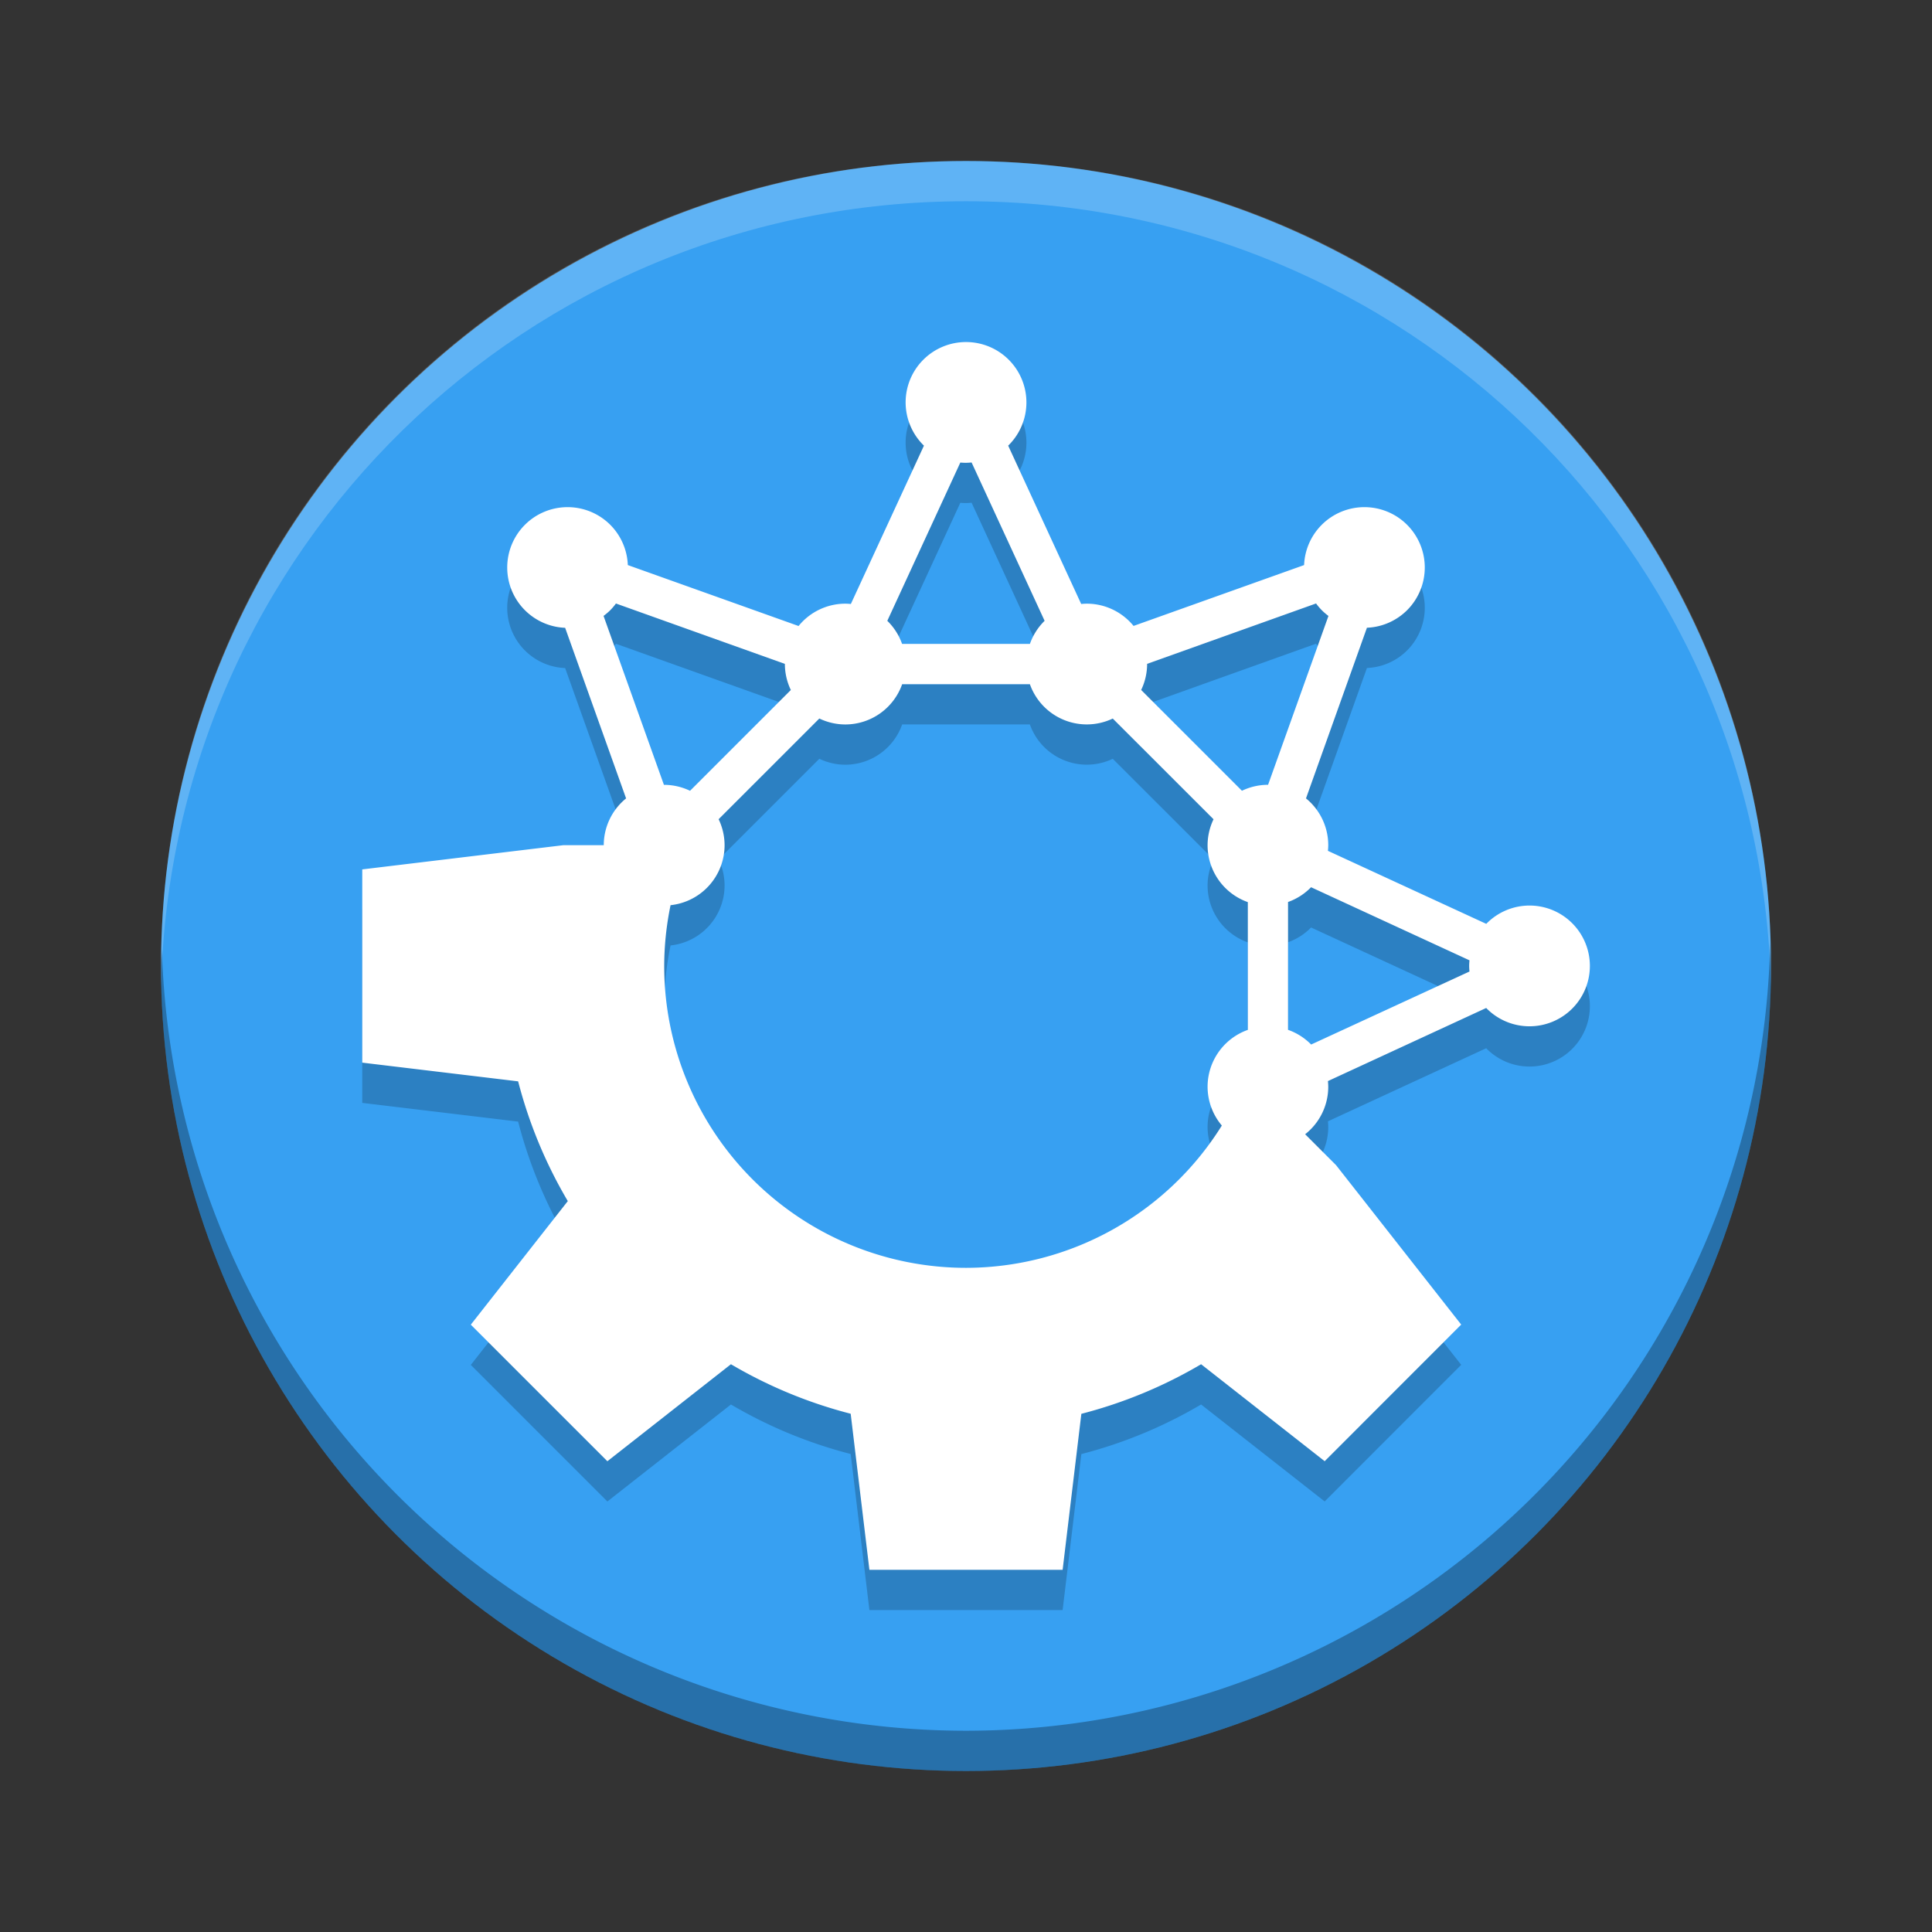 <?xml version="1.0" encoding="UTF-8" standalone="no"?>
<!-- Created with Inkscape (http://www.inkscape.org/) -->

<svg
   xmlns:dc="http://purl.org/dc/elements/1.1/"
   xmlns:cc="http://creativecommons.org/ns#"
   xmlns:rdf="http://www.w3.org/1999/02/22-rdf-syntax-ns#"
   xmlns:svg="http://www.w3.org/2000/svg"
   xmlns="http://www.w3.org/2000/svg"
   xmlns:xlink="http://www.w3.org/1999/xlink"
   xmlns:sodipodi="http://sodipodi.sourceforge.net/DTD/sodipodi-0.dtd"
   xmlns:inkscape="http://www.inkscape.org/namespaces/inkscape"
   id="svg2817"
   height="48"
   width="48"
   version="1.0"
   inkscape:version="0.91 r"
   sodipodi:docname="rocs.svg">
  <rect width="100%" height="100%" fill="#333333" stroke="none"/>
  <sodipodi:namedview
     pagecolor="#ffffff"
     bordercolor="#666666"
     borderopacity="1"
     objecttolerance="10"
     gridtolerance="10"
     guidetolerance="10"
     inkscape:pageopacity="0"
     inkscape:pageshadow="2"
     inkscape:window-width="1551"
     inkscape:window-height="876"
     id="namedview14"
     showgrid="false"
     inkscape:zoom="1"
     inkscape:cx="-8.3389831"
     inkscape:cy="24"
     inkscape:window-x="49"
     inkscape:window-y="24"
     inkscape:window-maximized="1"
     inkscape:current-layer="svg2817" />
  <defs
     id="defs2819">
    <clipPath
       id="clipPath4186"
       clipPathUnits="userSpaceOnUse">
      <circle
         id="path4188"
         style="color:#000000"
         cx="286"
         cy="26"
         r="10"
         fill="url(#linearGradient4190)" />
    </clipPath>
    <radialGradient
       xlink:href="#linearGradient4289"
       id="radialGradient4335"
       cx="16.5"
       cy="27"
       r="1.5"
       gradientUnits="userSpaceOnUse" />
    <linearGradient
       id="linearGradient4289">
      <stop
         style="stop-color:#ccf799;stop-opacity:1"
         id="stop12" />
      <stop
         offset="1"
         style="stop-color:#c3f686;stop-opacity:1"
         id="stop14" />
    </linearGradient>
    <radialGradient
       xlink:href="#linearGradient4289"
       id="radialGradient4327"
       cx="10"
       cy="24"
       r="1.5"
       gradientUnits="userSpaceOnUse" />
    <radialGradient
       xlink:href="#linearGradient4289"
       id="radialGradient4319"
       cx="-13.999"
       cy="33.941"
       r="1.5"
       gradientUnits="userSpaceOnUse" />
    <radialGradient
       xlink:href="#linearGradient4339"
       id="radialGradient4279"
       cx="-31.5"
       cy="21"
       r="1.5"
       gradientUnits="userSpaceOnUse" />
    <linearGradient
       id="linearGradient4339">
      <stop
         style="stop-color:#d6e7fa;stop-opacity:1"
         id="stop7" />
      <stop
         offset="1"
         style="stop-color:#c4ddf8;stop-opacity:1"
         id="stop9" />
    </linearGradient>
    <radialGradient
       xlink:href="#linearGradient4289"
       id="radialGradient4303"
       cx="-31.5"
       cy="27"
       r="1.5"
       gradientUnits="userSpaceOnUse" />
    <radialGradient
       xlink:href="#linearGradient4339"
       id="radialGradient4287"
       cx="16.5"
       cy="21"
       r="1.5"
       gradientUnits="userSpaceOnUse" />
    <radialGradient
       xlink:href="#linearGradient4289"
       id="radialGradient4311"
       cx="-38"
       cy="24"
       r="1.5"
       gradientUnits="userSpaceOnUse" />
    <radialGradient
       xlink:href="#linearGradient4289"
       id="radialGradient4295"
       cx="-47.94"
       cy="0"
       r="1.5"
       gradientUnits="userSpaceOnUse" />
    <radialGradient
       xlink:href="#linearGradient4339"
       id="radialGradient4271"
       cx="-31.5"
       cy="-27"
       r="1.5"
       gradientUnits="userSpaceOnUse" />
  </defs>
  <circle
     id="path4230"
     style="color:#000000"
     cy="24"
     cx="24"
     r="20"
     fill="#37a0f2" />
  <circle
     id="path4240"
     opacity="0"
     style="color:#000000"
     stroke-width=".455"
     clip-path="url(#clipPath4186)"
     transform="matrix(2,0,0,2,-548,-28)"
     cy="26"
     cx="286"
     r="10" />
  <circle
     id="path4242"
     opacity="0"
     style="color:#000000"
     stroke-width=".909"
     clip-path="url(#clipPath4186)"
     transform="matrix(2,0,0,2,-548,-28)"
     cy="26"
     cx="286"
     r="10" />
  <path
     id="rect3436"
     opacity=".2"
     d="m24 4c-11.079 0-19.998 8.92-19.998 20 0 0.168-0.004 0.333 0 0.5 0.264-10.846 9.087-19.5 19.998-19.5s19.734 8.654 19.998 19.5c0.004-0.167 0-0.332 0-0.5 0-11.08-8.919-20-19.998-20z"
     fill="#fff" />
  <path
     id="circle4330"
     opacity=".3"
     style="color:#000000"
     d="m43.979 23.418a20 20 0 0 1 -19.979 19.582 20 20 0 0 1 -19.978 -19.418 20 20 0 0 0 -0.022 0.418 20 20 0 0 0 20 20 20 20 0 0 0 20 -20 20 20 0 0 0 -0.021 -0.582z" />
  <g
     style="opacity:0.2;fill:#000000;fill-opacity:1"
     id="g4225"
     transform="matrix(-1,0,0,-1,48,48.999)">
    <path
       inkscape:connector-curvature="0"
       id="path4227"
       transform="matrix(-1,0,0,-1,7.275,50.69)"
       d="m -16.725,11.189 a 1.5,1.5 0 0 0 -1.5,1.5 1.5,1.5 0 0 0 0.455,1.074 l -1.816,3.934 a 1.5,1.5 0 0 0 -0.139,-0.008 1.5,1.5 0 0 0 -1.16,0.555 l -4.242,-1.514 a 1.5,1.5 0 0 0 -0.436,-1 1.5,1.5 0 0 0 -2.121,0 1.5,1.5 0 0 0 0,2.121 1.5,1.5 0 0 0 1,0.438 l 1.514,4.238 a 1.5,1.5 0 0 0 -0.555,1.162 l -1,0 -1.123,0.135 -3.877,0.467 0,4.801 3.873,0.465 a 11.5,11.5 0 0 0 1.234,2.975 l -2.41,3.07 3.393,3.393 3.07,-2.41 a 11.5,11.5 0 0 0 2.975,1.23 l 0.465,3.877 4.801,0 0,-0.002 0.465,-3.873 a 11.5,11.5 0 0 0 2.975,-1.232 L -7.814,38.994 -4.422,35.6 -6.832,32.529 -7.531,31.639 -8.299,30.871 a 1.5,1.5 0 0 0 0.574,-1.182 1.5,1.5 0 0 0 -0.008,-0.139 l 3.932,-1.816 a 1.5,1.5 0 0 0 1.076,0.455 1.5,1.5 0 0 0 1.5,-1.5 1.5,1.5 0 0 0 -1.5,-1.5 1.5,1.5 0 0 0 -1.074,0.455 l -3.934,-1.814 a 1.5,1.5 0 0 0 0.008,-0.141 1.5,1.5 0 0 0 -0.553,-1.162 l 1.514,-4.24 a 1.5,1.5 0 0 0 0.998,-0.436 1.5,1.5 0 0 0 0,-2.121 1.5,1.5 0 0 0 -2.121,0 1.5,1.5 0 0 0 -0.438,1 L -12.562,18.242 a 1.5,1.5 0 0 0 -1.162,-0.553 1.5,1.5 0 0 0 -0.139,0.008 l -1.814,-3.934 a 1.5,1.5 0 0 0 0.453,-1.074 1.5,1.5 0 0 0 -1.5,-1.5 z m 0.139,2.992 1.814,3.934 a 1.5,1.5 0 0 0 -0.365,0.574 l -3.176,0 a 1.5,1.5 0 0 0 -0.367,-0.574 l 1.814,-3.932 a 1.5,1.5 0 0 0 0.141,0.006 1.5,1.5 0 0 0 0.139,-0.008 z m -8.836,3.504 4.197,1.5 a 1.5,1.5 0 0 0 0,0.004 1.5,1.5 0 0 0 0.148,0.645 l -2.504,2.504 a 1.5,1.5 0 0 0 -0.645,-0.148 1.5,1.5 0 0 0 -0.004,0 l -1.5,-4.197 a 1.5,1.5 0 0 0 0.166,-0.141 1.5,1.5 0 0 0 0.141,-0.166 z m 17.395,0 a 1.5,1.5 0 0 0 0.141,0.166 1.5,1.5 0 0 0 0.166,0.143 l -1.5,4.195 a 1.5,1.5 0 0 0 -0.004,0 1.5,1.5 0 0 0 -0.645,0.148 l -2.504,-2.504 a 1.5,1.5 0 0 0 0.148,-0.645 1.5,1.5 0 0 0 0,-0.004 l 4.197,-1.5 z m -10.285,2.004 3.174,0 a 1.5,1.5 0 0 0 1.414,1 1.5,1.5 0 0 0 0.645,-0.146 l 2.504,2.502 a 1.5,1.5 0 0 0 -0.148,0.645 1.5,1.5 0 0 0 1,1.414 l 0,3.174 a 1.5,1.5 0 0 0 -1,1.412 1.5,1.5 0 0 0 0.354,0.965 7.5,7.5 0 0 1 -6.354,3.535 7.5,7.5 0 0 1 -7.5,-7.5 7.5,7.5 0 0 1 0.158,-1.51 1.5,1.5 0 0 0 1.342,-1.49 1.5,1.5 0 0 0 -0.148,-0.646 l 2.502,-2.502 a 1.5,1.5 0 0 0 0.646,0.148 1.5,1.5 0 0 0 1.412,-1 z m 10.16,5.045 3.936,1.816 a 1.5,1.5 0 0 0 -0.008,0.139 1.5,1.5 0 0 0 0.008,0.139 l -3.934,1.814 a 1.5,1.5 0 0 0 -0.574,-0.365 l 0,-3.176 a 1.5,1.5 0 0 0 0.572,-0.367 z"
       style="color:#000000;white-space:normal;display:inline;visibility:visible;opacity:1;isolation:auto;mix-blend-mode:normal;color-interpolation:sRGB;color-interpolation-filters:linearRGB;solid-color:#000000;solid-opacity:1;fill:#000000;fill-opacity:1;fill-rule:evenodd;stroke:none;color-rendering:auto;image-rendering:auto;shape-rendering:auto" />
    <g
       style="fill:#000000;fill-opacity:1"
       id="g4229" />
  </g>
  <g
     transform="matrix(-1,0,0,-1,48,47.999)"
     id="g48"
     style="fill:#ffffff;fill-opacity:1">
    <path
       style="color:#000000;white-space:normal;display:inline;visibility:visible;opacity:1;isolation:auto;mix-blend-mode:normal;color-interpolation:sRGB;color-interpolation-filters:linearRGB;solid-color:#000000;solid-opacity:1;fill:#ffffff;fill-opacity:1;fill-rule:evenodd;stroke:none;color-rendering:auto;image-rendering:auto;shape-rendering:auto"
       d="m -16.725,11.189 a 1.5,1.5 0 0 0 -1.5,1.5 1.5,1.5 0 0 0 0.455,1.074 l -1.816,3.934 a 1.5,1.5 0 0 0 -0.139,-0.008 1.5,1.5 0 0 0 -1.16,0.555 l -4.242,-1.514 a 1.5,1.5 0 0 0 -0.436,-1 1.5,1.5 0 0 0 -2.121,0 1.5,1.5 0 0 0 0,2.121 1.5,1.5 0 0 0 1,0.438 l 1.514,4.238 a 1.5,1.5 0 0 0 -0.555,1.162 l -1,0 -1.123,0.135 -3.877,0.467 0,4.801 3.873,0.465 a 11.5,11.5 0 0 0 1.234,2.975 l -2.41,3.07 3.393,3.393 3.07,-2.41 a 11.5,11.5 0 0 0 2.975,1.23 l 0.465,3.877 4.801,0 0,-0.002 0.465,-3.873 a 11.5,11.5 0 0 0 2.975,-1.232 L -7.814,38.994 -4.422,35.6 -6.832,32.529 -7.531,31.639 -8.299,30.871 a 1.5,1.5 0 0 0 0.574,-1.182 1.5,1.5 0 0 0 -0.008,-0.139 l 3.932,-1.816 a 1.5,1.5 0 0 0 1.076,0.455 1.5,1.5 0 0 0 1.5,-1.5 1.5,1.5 0 0 0 -1.5,-1.5 1.5,1.5 0 0 0 -1.074,0.455 l -3.934,-1.814 a 1.5,1.5 0 0 0 0.008,-0.141 1.5,1.5 0 0 0 -0.553,-1.162 l 1.514,-4.24 a 1.5,1.5 0 0 0 0.998,-0.436 1.5,1.5 0 0 0 0,-2.121 1.5,1.5 0 0 0 -2.121,0 1.5,1.5 0 0 0 -0.438,1 L -12.562,18.242 a 1.5,1.5 0 0 0 -1.162,-0.553 1.5,1.5 0 0 0 -0.139,0.008 l -1.814,-3.934 a 1.5,1.5 0 0 0 0.453,-1.074 1.5,1.5 0 0 0 -1.5,-1.5 z m 0.139,2.992 1.814,3.934 a 1.5,1.5 0 0 0 -0.365,0.574 l -3.176,0 a 1.5,1.5 0 0 0 -0.367,-0.574 l 1.814,-3.932 a 1.5,1.5 0 0 0 0.141,0.006 1.5,1.5 0 0 0 0.139,-0.008 z m -8.836,3.504 4.197,1.5 a 1.5,1.5 0 0 0 0,0.004 1.5,1.5 0 0 0 0.148,0.645 l -2.504,2.504 a 1.5,1.5 0 0 0 -0.645,-0.148 1.5,1.5 0 0 0 -0.004,0 l -1.5,-4.197 a 1.5,1.5 0 0 0 0.166,-0.141 1.5,1.5 0 0 0 0.141,-0.166 z m 17.395,0 a 1.5,1.5 0 0 0 0.141,0.166 1.5,1.5 0 0 0 0.166,0.143 l -1.5,4.195 a 1.5,1.5 0 0 0 -0.004,0 1.5,1.5 0 0 0 -0.645,0.148 l -2.504,-2.504 a 1.5,1.5 0 0 0 0.148,-0.645 1.5,1.5 0 0 0 0,-0.004 l 4.197,-1.5 z m -10.285,2.004 3.174,0 a 1.5,1.5 0 0 0 1.414,1 1.5,1.5 0 0 0 0.645,-0.146 l 2.504,2.502 a 1.5,1.5 0 0 0 -0.148,0.645 1.5,1.5 0 0 0 1,1.414 l 0,3.174 a 1.5,1.5 0 0 0 -1,1.412 1.5,1.5 0 0 0 0.354,0.965 7.5,7.5 0 0 1 -6.354,3.535 7.5,7.5 0 0 1 -7.5,-7.5 7.5,7.5 0 0 1 0.158,-1.51 1.5,1.5 0 0 0 1.342,-1.49 1.5,1.5 0 0 0 -0.148,-0.646 l 2.502,-2.502 a 1.5,1.5 0 0 0 0.646,0.148 1.5,1.5 0 0 0 1.412,-1 z m 10.16,5.045 3.936,1.816 a 1.5,1.5 0 0 0 -0.008,0.139 1.5,1.5 0 0 0 0.008,0.139 l -3.934,1.814 a 1.5,1.5 0 0 0 -0.574,-0.365 l 0,-3.176 a 1.5,1.5 0 0 0 0.572,-0.367 z"
       transform="matrix(-1,0,0,-1,7.275,50.69)"
       id="path50"
       inkscape:connector-curvature="0" />
    <g
       id="g62"
       style="fill:#ffffff;fill-opacity:1" />
  </g>
</svg>
